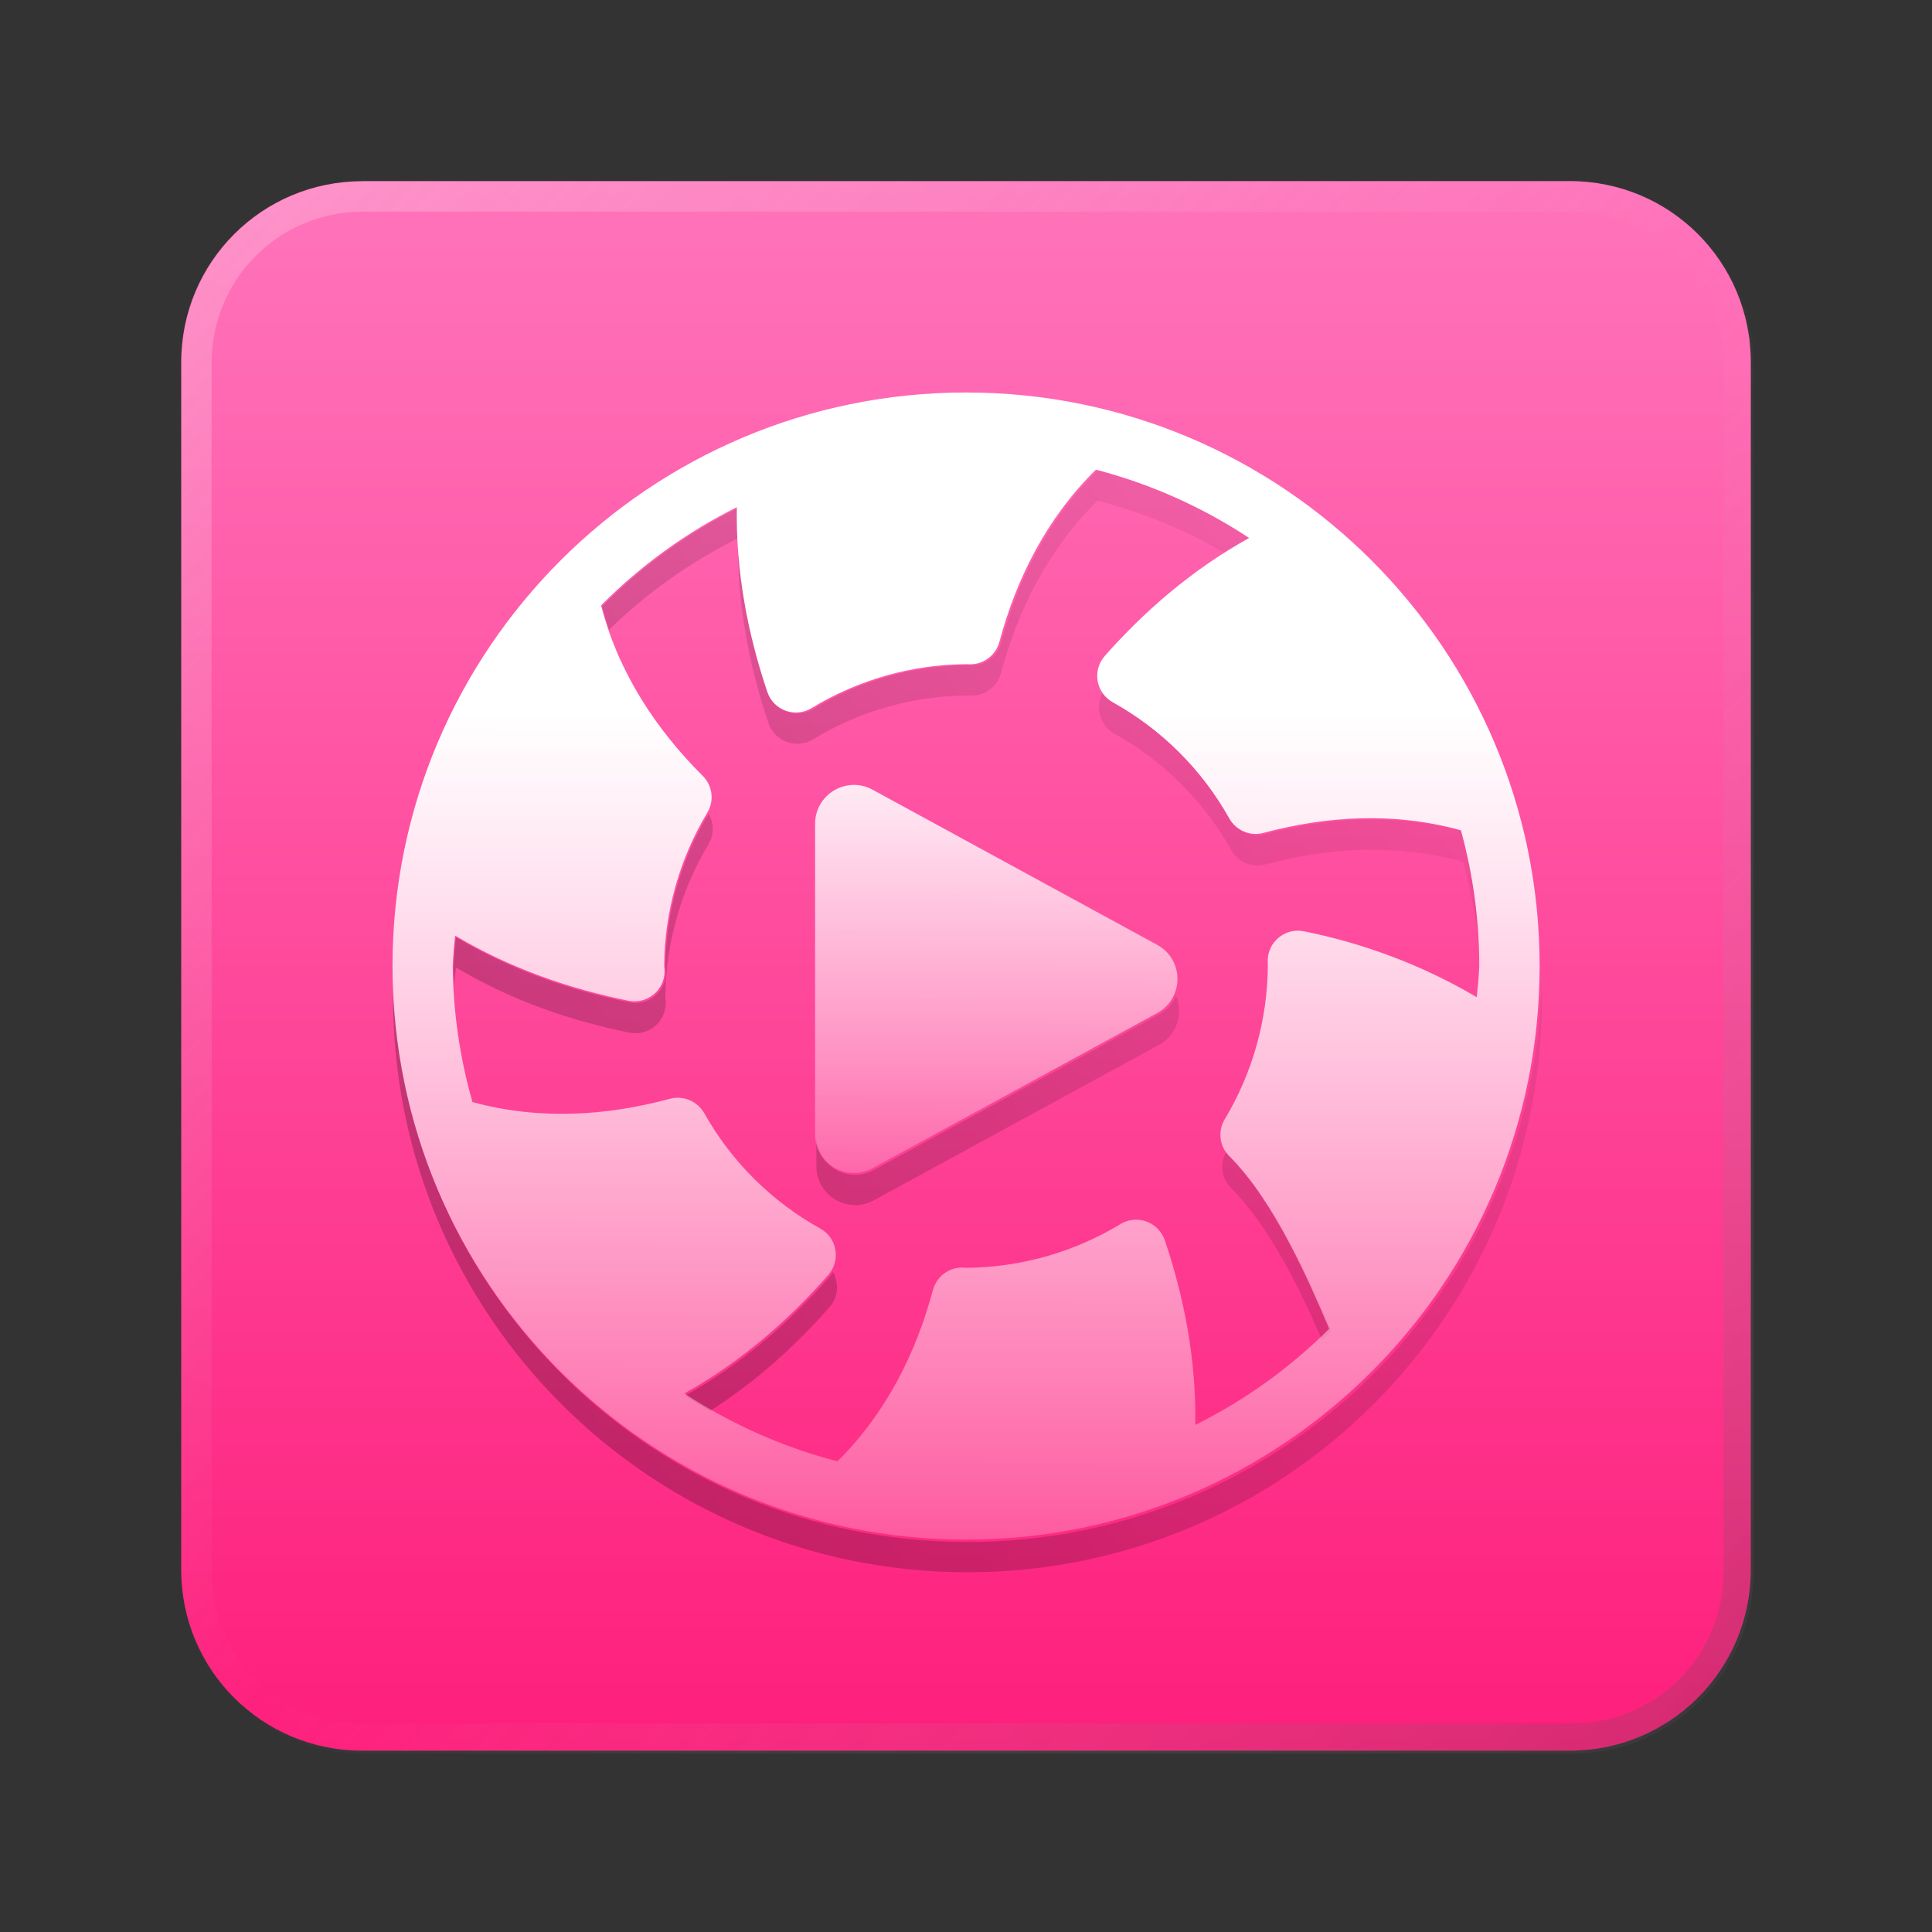 <?xml version="1.0" encoding="UTF-8" standalone="no"?>
<!-- Created with Inkscape (http://www.inkscape.org/) -->

<svg
   width="64"
   height="64"
   viewBox="0 0 16.933 16.933"
   version="1.1"
   id="svg5"
   inkscape:version="1.1.1 (3bf5ae0d25, 2021-09-20, custom)"
   sodipodi:docname="lollypop.svg"
   xmlns:inkscape="http://www.inkscape.org/namespaces/inkscape"
   xmlns:sodipodi="http://sodipodi.sourceforge.net/DTD/sodipodi-0.dtd"
   xmlns:xlink="http://www.w3.org/1999/xlink"
   xmlns="http://www.w3.org/2000/svg"
   xmlns:svg="http://www.w3.org/2000/svg">
  <rect x="0" y="0" width="16.933" height="16.933" fill="#333333" stroke="none"/>
  <sodipodi:namedview
     id="namedview7"
     pagecolor="#ffffff"
     bordercolor="#666666"
     borderopacity="1.0"
     inkscape:pageshadow="2"
     inkscape:pageopacity="0.0"
     inkscape:pagecheckerboard="0"
     inkscape:document-units="px"
     showgrid="false"
     units="px"
     height="48px"
     inkscape:zoom="15.999999"
     inkscape:cx="32.750002"
     inkscape:cy="39.156252"
     inkscape:window-width="1920"
     inkscape:window-height="1019"
     inkscape:window-x="0"
     inkscape:window-y="0"
     inkscape:window-maximized="1"
     inkscape:current-layer="svg5"
     inkscape:lockguides="true" />
  <defs
     id="defs2">
    <linearGradient
       inkscape:collect="always"
       id="linearGradient1595">
      <stop
         style="stop-color:#fe1574;stop-opacity:1"
         offset="0"
         id="stop1591" />
      <stop
         style="stop-color:#ff7ec3;stop-opacity:1"
         offset="1"
         id="stop1593" />
    </linearGradient>
    <linearGradient
       inkscape:collect="always"
       id="linearGradient37218">
      <stop
         style="stop-color:#1a1a1a;stop-opacity:1"
         offset="0"
         id="stop37214" />
      <stop
         style="stop-color:#e6e6e6;stop-opacity:0.003"
         offset="0.497"
         id="stop37220" />
      <stop
         style="stop-color:#ffffff;stop-opacity:1"
         offset="1"
         id="stop37216" />
    </linearGradient>
    <linearGradient
       inkscape:collect="always"
       xlink:href="#linearGradient37218"
       id="linearGradient881"
       x1="64.208"
       y1="64.063"
       x2="0.305"
       y2="0.135"
       gradientUnits="userSpaceOnUse" />
    <linearGradient
       inkscape:collect="always"
       xlink:href="#linearGradient1595"
       id="linearGradient1597"
       x1="11.642"
       y1="16.933"
       x2="11.642"
       y2="-2.7838135e-07"
       gradientUnits="userSpaceOnUse" />
    <linearGradient
       inkscape:collect="always"
       xlink:href="#linearGradient4701"
       id="linearGradient4703"
       x1="8.995"
       y1="4.441"
       x2="8.973"
       y2="13.811"
       gradientUnits="userSpaceOnUse"
       gradientTransform="matrix(0.545,0,0,0.545,3.969,3.849)" />
    <linearGradient
       inkscape:collect="always"
       id="linearGradient4701">
      <stop
         style="stop-color:#ffffff;stop-opacity:1;"
         offset="0"
         id="stop4697" />
      <stop
         style="stop-color:#ffffff;stop-opacity:0;"
         offset="1"
         id="stop4699" />
    </linearGradient>
    <linearGradient
       inkscape:collect="always"
       xlink:href="#linearGradient5446"
       id="linearGradient6596"
       gradientUnits="userSpaceOnUse"
       gradientTransform="matrix(2.061,0,0,2.061,15.003,15.547)"
       x1="-2.648"
       y1="18.996"
       x2="19.646"
       y2="2.168" />
    <linearGradient
       inkscape:collect="always"
       id="linearGradient5446">
      <stop
         style="stop-color:#000000;stop-opacity:1;"
         offset="0"
         id="stop5442" />
      <stop
         style="stop-color:#000000;stop-opacity:0;"
         offset="1"
         id="stop5444" />
    </linearGradient>
    <linearGradient
       inkscape:collect="always"
       xlink:href="#linearGradient4701"
       id="linearGradient7228"
       gradientUnits="userSpaceOnUse"
       gradientTransform="matrix(0.545,0,0,0.545,3.969,3.849)"
       x1="8.995"
       y1="4.441"
       x2="8.973"
       y2="21.573" />
  </defs>
  <path
     id="rect846-3"
     style="fill:url(#linearGradient1597);stroke-width:0.338;fill-opacity:1"
     d="m 3.175,1.587 h 10.583 c 0.879,0 1.587,0.708 1.587,1.587 v 10.583 c 0,0.879 -0.708,1.587 -1.587,1.587 H 3.175 c -0.879,0 -1.587,-0.708 -1.587,-1.587 V 3.175 c 0,-0.879 0.708,-1.587 1.587,-1.587 z" />
  <path
     id="rect846"
     style="opacity:0.3;fill:url(#linearGradient881);stroke-width:1.276;fill-opacity:1"
     d="M 12 6 C 8.676 6 6 8.676 6 12 L 6 52 C 6 55.324 8.676 58 12 58 L 52 58 C 55.324 58 58 55.324 58 52 L 58 12 C 58 8.676 55.324 6 52 6 L 12 6 z M 12 7 L 52 7 C 54.77 7 57 9.23 57 12 L 57 52 C 57 54.77 54.77 57 52 57 L 12 57 C 9.23 57 7 54.77 7 52 L 7 12 C 7 9.23 9.23 7 12 7 z "
     transform="scale(0.265)" />
  <path
     id="path3846-79"
     style="color:#000000;opacity:0.3;fill:url(#linearGradient6596);fill-opacity:1;stroke-width:2.061;stroke-linecap:round;stroke-linejoin:round;stroke-miterlimit:1;-inkscape-stroke:none"
     d="M 36.301 15.557 C 34.656 17.179 33.664 19.183 33.104 21.264 C 32.983 21.713 32.568 22.02 32.104 22.004 C 32.069 22.003 32.036 22.001 32.002 22 C 30.196 22.014 28.428 22.517 26.885 23.455 C 26.337 23.788 25.623 23.527 25.418 22.92 C 24.781 21.037 24.372 18.964 24.408 16.801 C 22.741 17.632 21.222 18.732 19.912 20.057 C 19.98 20.318 20.059 20.575 20.145 20.826 C 21.401 19.604 22.839 18.584 24.408 17.801 C 24.372 19.964 24.781 22.037 25.418 23.92 C 25.623 24.527 26.337 24.788 26.885 24.455 C 28.428 23.517 30.196 23.014 32.002 23 C 32.036 23.001 32.069 23.003 32.104 23.004 C 32.568 23.02 32.983 22.713 33.104 22.264 C 33.664 20.183 34.656 18.179 36.301 16.557 C 37.794 16.947 39.224 17.538 40.555 18.312 C 40.823 18.143 41.096 17.978 41.377 17.822 C 39.821 16.794 38.106 16.028 36.301 15.557 z M 36.486 22.889 C 36.209 23.361 36.362 23.987 36.861 24.266 C 38.479 25.166 39.813 26.497 40.719 28.111 C 40.942 28.511 41.408 28.708 41.85 28.59 C 43.933 28.034 46.163 27.888 48.391 28.502 C 48.727 29.724 48.923 30.979 48.98 32.244 C 48.986 32.163 48.996 32.082 49 32 C 48.999 30.48 48.794 28.967 48.391 27.502 C 46.163 26.888 43.933 27.034 41.85 27.59 C 41.408 27.708 40.942 27.511 40.719 27.111 C 39.813 25.497 38.479 24.166 36.861 23.266 C 36.695 23.173 36.573 23.04 36.486 22.889 z M 23.438 26.914 C 23.435 26.918 23.434 26.922 23.432 26.926 C 22.512 28.454 22.022 30.2 22.004 31.982 C 22.007 32.01 22.009 32.037 22.012 32.064 C 22.086 32.737 21.484 33.288 20.82 33.154 C 18.892 32.766 16.914 32.091 15.078 30.996 C 15.042 31.33 15.016 31.665 15 32 C 15.002 32.198 15.017 32.396 15.025 32.594 C 15.04 32.394 15.057 32.195 15.078 31.996 C 16.914 33.091 18.892 33.766 20.82 34.154 C 21.484 34.288 22.086 33.737 22.012 33.064 C 22.009 33.037 22.007 33.01 22.004 32.982 C 22.022 31.2 22.512 29.454 23.432 27.926 C 23.622 27.609 23.615 27.223 23.438 26.914 z M 13.01 32.398 C 13.004 32.598 13 32.799 13 33 C 13 43.493 21.507 52 32 52 C 42.493 52 51 43.493 51 33 C 51 32.799 50.997 32.598 50.99 32.398 C 50.778 42.707 42.36 51 32 51 C 21.64 51 13.222 42.707 13.01 32.398 z M 38.898 32.932 C 38.792 33.184 38.602 33.41 38.328 33.559 L 28.9 38.699 C 28.044 39.165 27.002 38.547 27 37.572 L 27 38.572 C 27.002 39.547 28.044 40.165 28.9 39.699 L 38.328 34.559 C 38.947 34.222 39.136 33.504 38.898 32.932 z M 40.562 38.086 C 40.334 38.478 40.397 38.975 40.719 39.297 C 42.018 40.593 43.047 42.763 43.723 44.307 C 43.825 44.209 43.929 44.114 44.029 44.014 C 43.383 42.504 42.231 39.805 40.719 38.297 C 40.655 38.233 40.606 38.161 40.562 38.086 z M 27.547 42.068 C 27.515 42.124 27.48 42.18 27.436 42.23 C 26.129 43.718 24.546 45.107 22.664 46.156 C 22.934 46.334 23.209 46.501 23.488 46.662 C 25.013 45.688 26.324 44.496 27.436 43.23 C 27.731 42.893 27.754 42.425 27.547 42.068 z "
     transform="scale(0.265)" />
  <path
     id="path3846-9"
     style="color:#000000;fill:url(#linearGradient7228);fill-opacity:1.0;stroke-width:0.545;stroke-linecap:round;stroke-linejoin:round;stroke-miterlimit:1;-inkscape-stroke:none"
     d="m 8.467,3.44 c -2.776,0 -5.027,2.251 -5.027,5.027 0,2.776 2.251,5.027 5.027,5.027 2.776,0 5.027,-2.251 5.027,-5.027 -10e-7,-2.776 -2.251,-5.027 -5.027,-5.027 z m 1.138,0.676 c 0.478,0.125 0.931,0.327 1.343,0.599 -0.498,0.276 -0.918,0.641 -1.265,1.034 -0.112,0.127 -0.078,0.324 0.07,0.406 0.428,0.238 0.781,0.59 1.021,1.018 0.059,0.106 0.182,0.158 0.299,0.127 0.551,-0.147 1.141,-0.186 1.731,-0.023 0.107,0.388 0.161,0.788 0.161,1.19 -0.004,0.091 -0.012,0.182 -0.022,0.273 -0.491,-0.29 -1.004,-0.474 -1.515,-0.578 -0.021,-0.004 -0.042,-0.006 -0.062,-0.005 -0.142,0.005 -0.261,0.125 -0.255,0.275 4.76e-4,0.012 7.4e-4,0.023 0.001,0.035 -0.004,0.473 -0.134,0.937 -0.378,1.343 -0.063,0.104 -0.046,0.238 0.04,0.323 0.4,0.399 0.705,1.113 0.876,1.513 -0.343,0.342 -0.74,0.627 -1.174,0.843 0.01,-0.572 -0.099,-1.121 -0.267,-1.619 -0.026,-0.076 -0.085,-0.136 -0.16,-0.164 -0.028,-0.01 -0.058,-0.016 -0.087,-0.016 -0.049,-6.62e-4 -0.098,0.012 -0.141,0.038 -0.407,0.247 -0.873,0.379 -1.349,0.384 -0.004,-4.23e-4 -0.008,-6.61e-4 -0.012,-10e-4 -0.129,-0.014 -0.249,0.069 -0.283,0.194 -0.147,0.548 -0.406,1.075 -0.837,1.503 -0.477,-0.124 -0.93,-0.325 -1.342,-0.595 0.498,-0.278 0.917,-0.645 1.262,-1.039 0.111,-0.127 0.077,-0.324 -0.07,-0.406 C 6.763,10.531 6.411,10.181 6.172,9.756 6.112,9.651 5.989,9.599 5.872,9.63 c -0.551,0.149 -1.141,0.19 -1.731,0.029 -0.111,-0.388 -0.169,-0.79 -0.173,-1.193 0.004,-0.089 0.011,-0.177 0.021,-0.266 0.486,0.29 1.009,0.468 1.519,0.571 0.176,0.035 0.335,-0.11 0.315,-0.288 -7.937e-4,-0.007 -0.001,-0.014 -0.002,-0.022 0.005,-0.472 0.135,-0.934 0.378,-1.338 0.063,-0.104 0.046,-0.238 -0.04,-0.323 -0.406,-0.405 -0.737,-0.899 -0.891,-1.494 0.347,-0.35 0.749,-0.641 1.19,-0.861 -0.01,0.572 0.099,1.121 0.267,1.619 0.054,0.161 0.243,0.23 0.388,0.142 0.408,-0.248 0.876,-0.381 1.354,-0.385 0.009,2.19e-4 0.018,7.14e-4 0.027,10e-4 0.123,0.004 0.233,-0.077 0.265,-0.196 0.148,-0.551 0.411,-1.081 0.846,-1.51 z"
     sodipodi:nodetypes="ssssscccccccccccsccccccccccccccccccccccccccccccccccc" />
  <path
     style="color:#000000;fill:url(#linearGradient4703);fill-opacity:1;stroke-width:0.545;stroke-linecap:round;stroke-linejoin:round;stroke-miterlimit:1;-inkscape-stroke:none"
     d="m 7.647,6.921 c -0.226,-0.123 -0.502,0.04 -0.503,0.298 v 2.722 c 4.079e-4,0.258 0.276,0.421 0.503,0.298 l 2.495,-1.36 c 0.237,-0.129 0.237,-0.469 0,-0.598 z"
     id="path3846"
     sodipodi:nodetypes="ccccccc" />
</svg>
